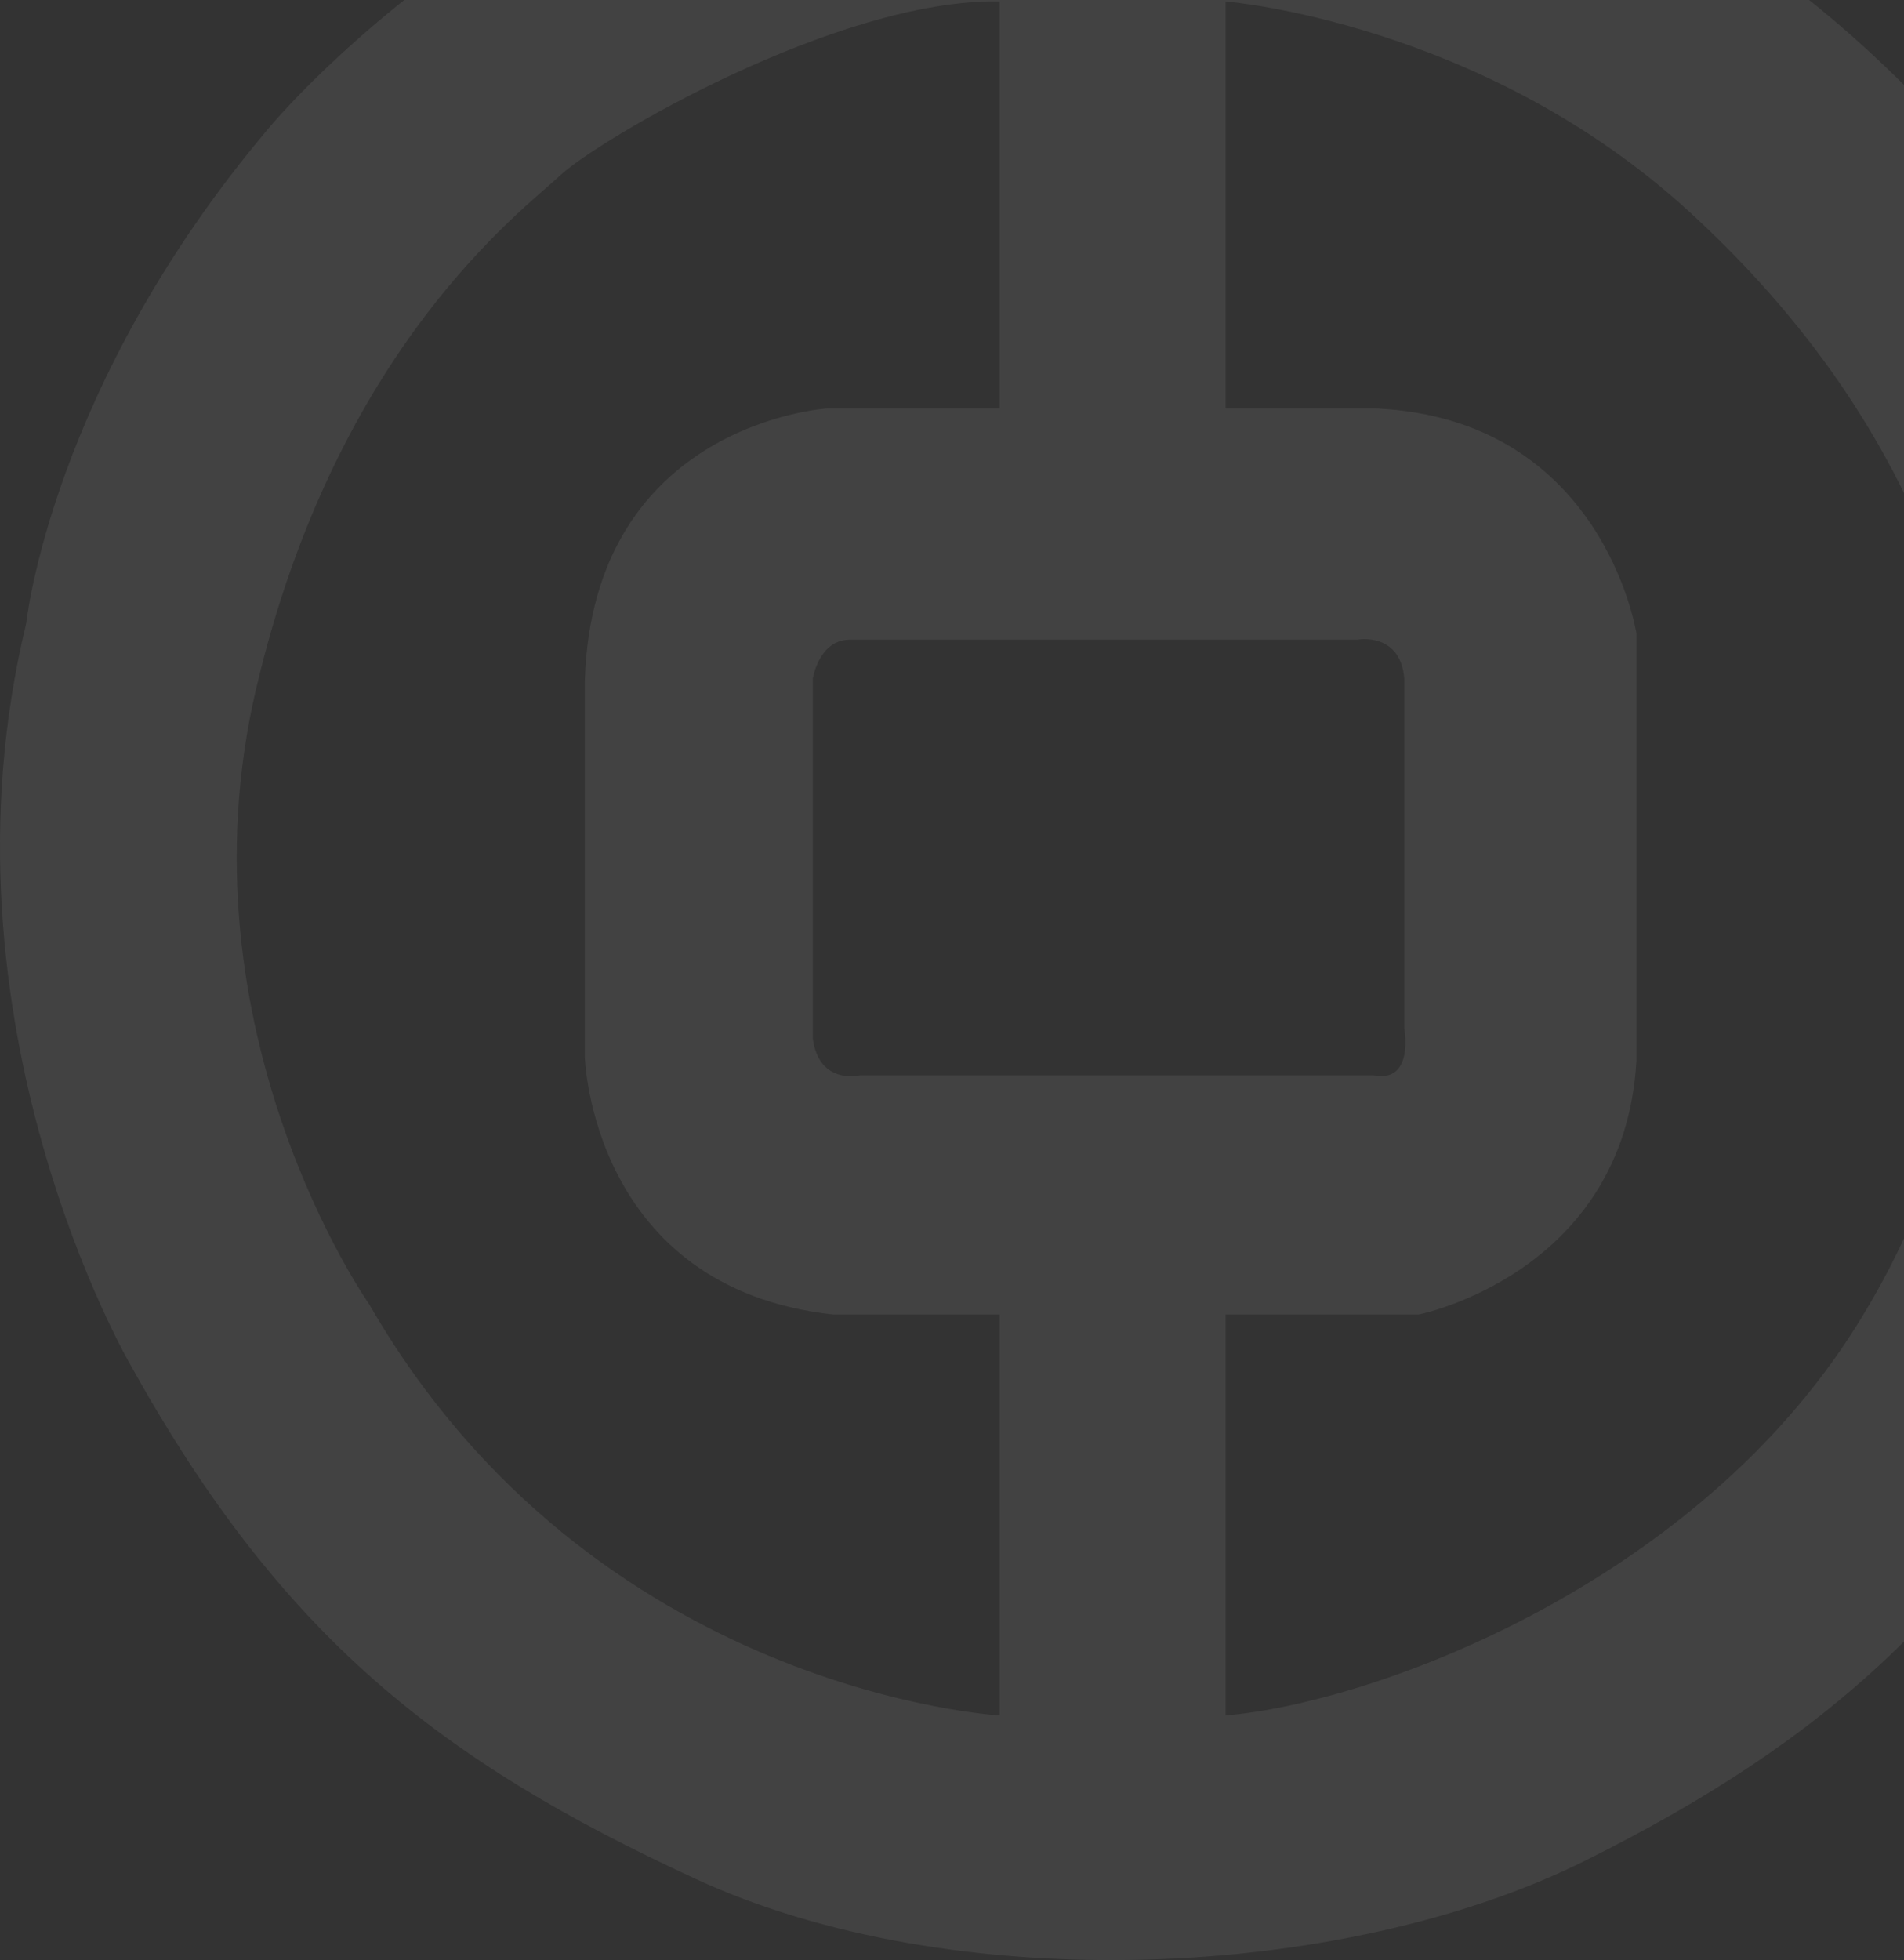 <?xml version="1.0" encoding="UTF-8"?>
<svg width="171px" height="176px" viewBox="0 0 171 176" version="1.1" xmlns="http://www.w3.org/2000/svg" xmlns:xlink="http://www.w3.org/1999/xlink">
    <rect x="0" y="0" width="171" height="176" fill="#333333" stroke="none"/>
    <!-- Generator: Sketch 57.1 (83088) - https://sketch.com -->
    <title>logo_中国银行</title>
    <desc>Created with Sketch.</desc>
    <g id="页面1" stroke="none" stroke-width="1" fill="none" fill-rule="evenodd" opacity="0.078">
        <g id="2-所有支持银行" transform="translate(-539, -1828)" fill="#FFFFFF">
            <g id="编组备份-7" transform="translate(40, 1828)">
                <g id="农业银行">
                    <path d="M698.901,72.668 C697.61,37.606 675.662,13.712 675.662,13.712 C641.722,-25.576 598.191,-21.909 598.191,-21.909 C551.706,-23.376 523.12,11.527 523.12,11.527 C503.565,34.657 501.355,55.972 501.355,55.972 C492.682,91.775 510.757,122.625 510.757,122.625 C524.222,146.866 538.423,158.08 561.48,168.711 C584.537,179.379 619.593,177.913 641.358,167.077 C663.116,156.235 676.399,144.295 688.572,121.717 C700.739,99.117 698.901,72.668 698.901,72.668 Z M588.782,154.035 C588.782,154.035 552.26,152.016 532.158,117.113 C532.158,117.113 514.812,92.501 522.004,61.833 C529.204,31.164 545.988,18.869 549.314,15.746 C552.633,12.631 574.125,-0.11 588.782,0.124 L588.782,36.676 L573.29,36.676 C573.29,36.676 552.26,37.961 551.524,61.099 L551.524,94.89 C551.524,94.89 552.078,115.654 573.844,118.036 L588.782,118.036 L588.782,154.035 L588.782,154.035 Z M576.236,96.554 C576.236,96.554 572.553,97.468 571.999,93.249 L571.999,60.925 C571.999,60.925 572.553,57.439 575.317,57.439 L620.876,57.439 C620.876,57.439 624.757,56.69 625.121,60.925 L625.121,92.327 C625.121,92.327 626.048,97.287 622.357,96.554 L576.236,96.554 Z M664.969,120.236 C650.205,142.64 622.167,152.931 609.075,154.034 L609.075,118.035 L626.412,118.035 C626.412,118.035 644.867,114.368 645.968,95.26 L645.968,56.879 C645.968,56.879 643.006,37.606 622.547,36.675 L609.075,36.675 L609.075,0.132 C609.075,0.132 632.131,1.962 650.76,19.05 C669.389,36.123 674.181,53.205 676.216,62.392 C678.244,71.579 679.717,97.831 664.969,120.236 Z" id="logo_中国银行"></path>
                </g>
            </g>
        </g>
    </g>
</svg>